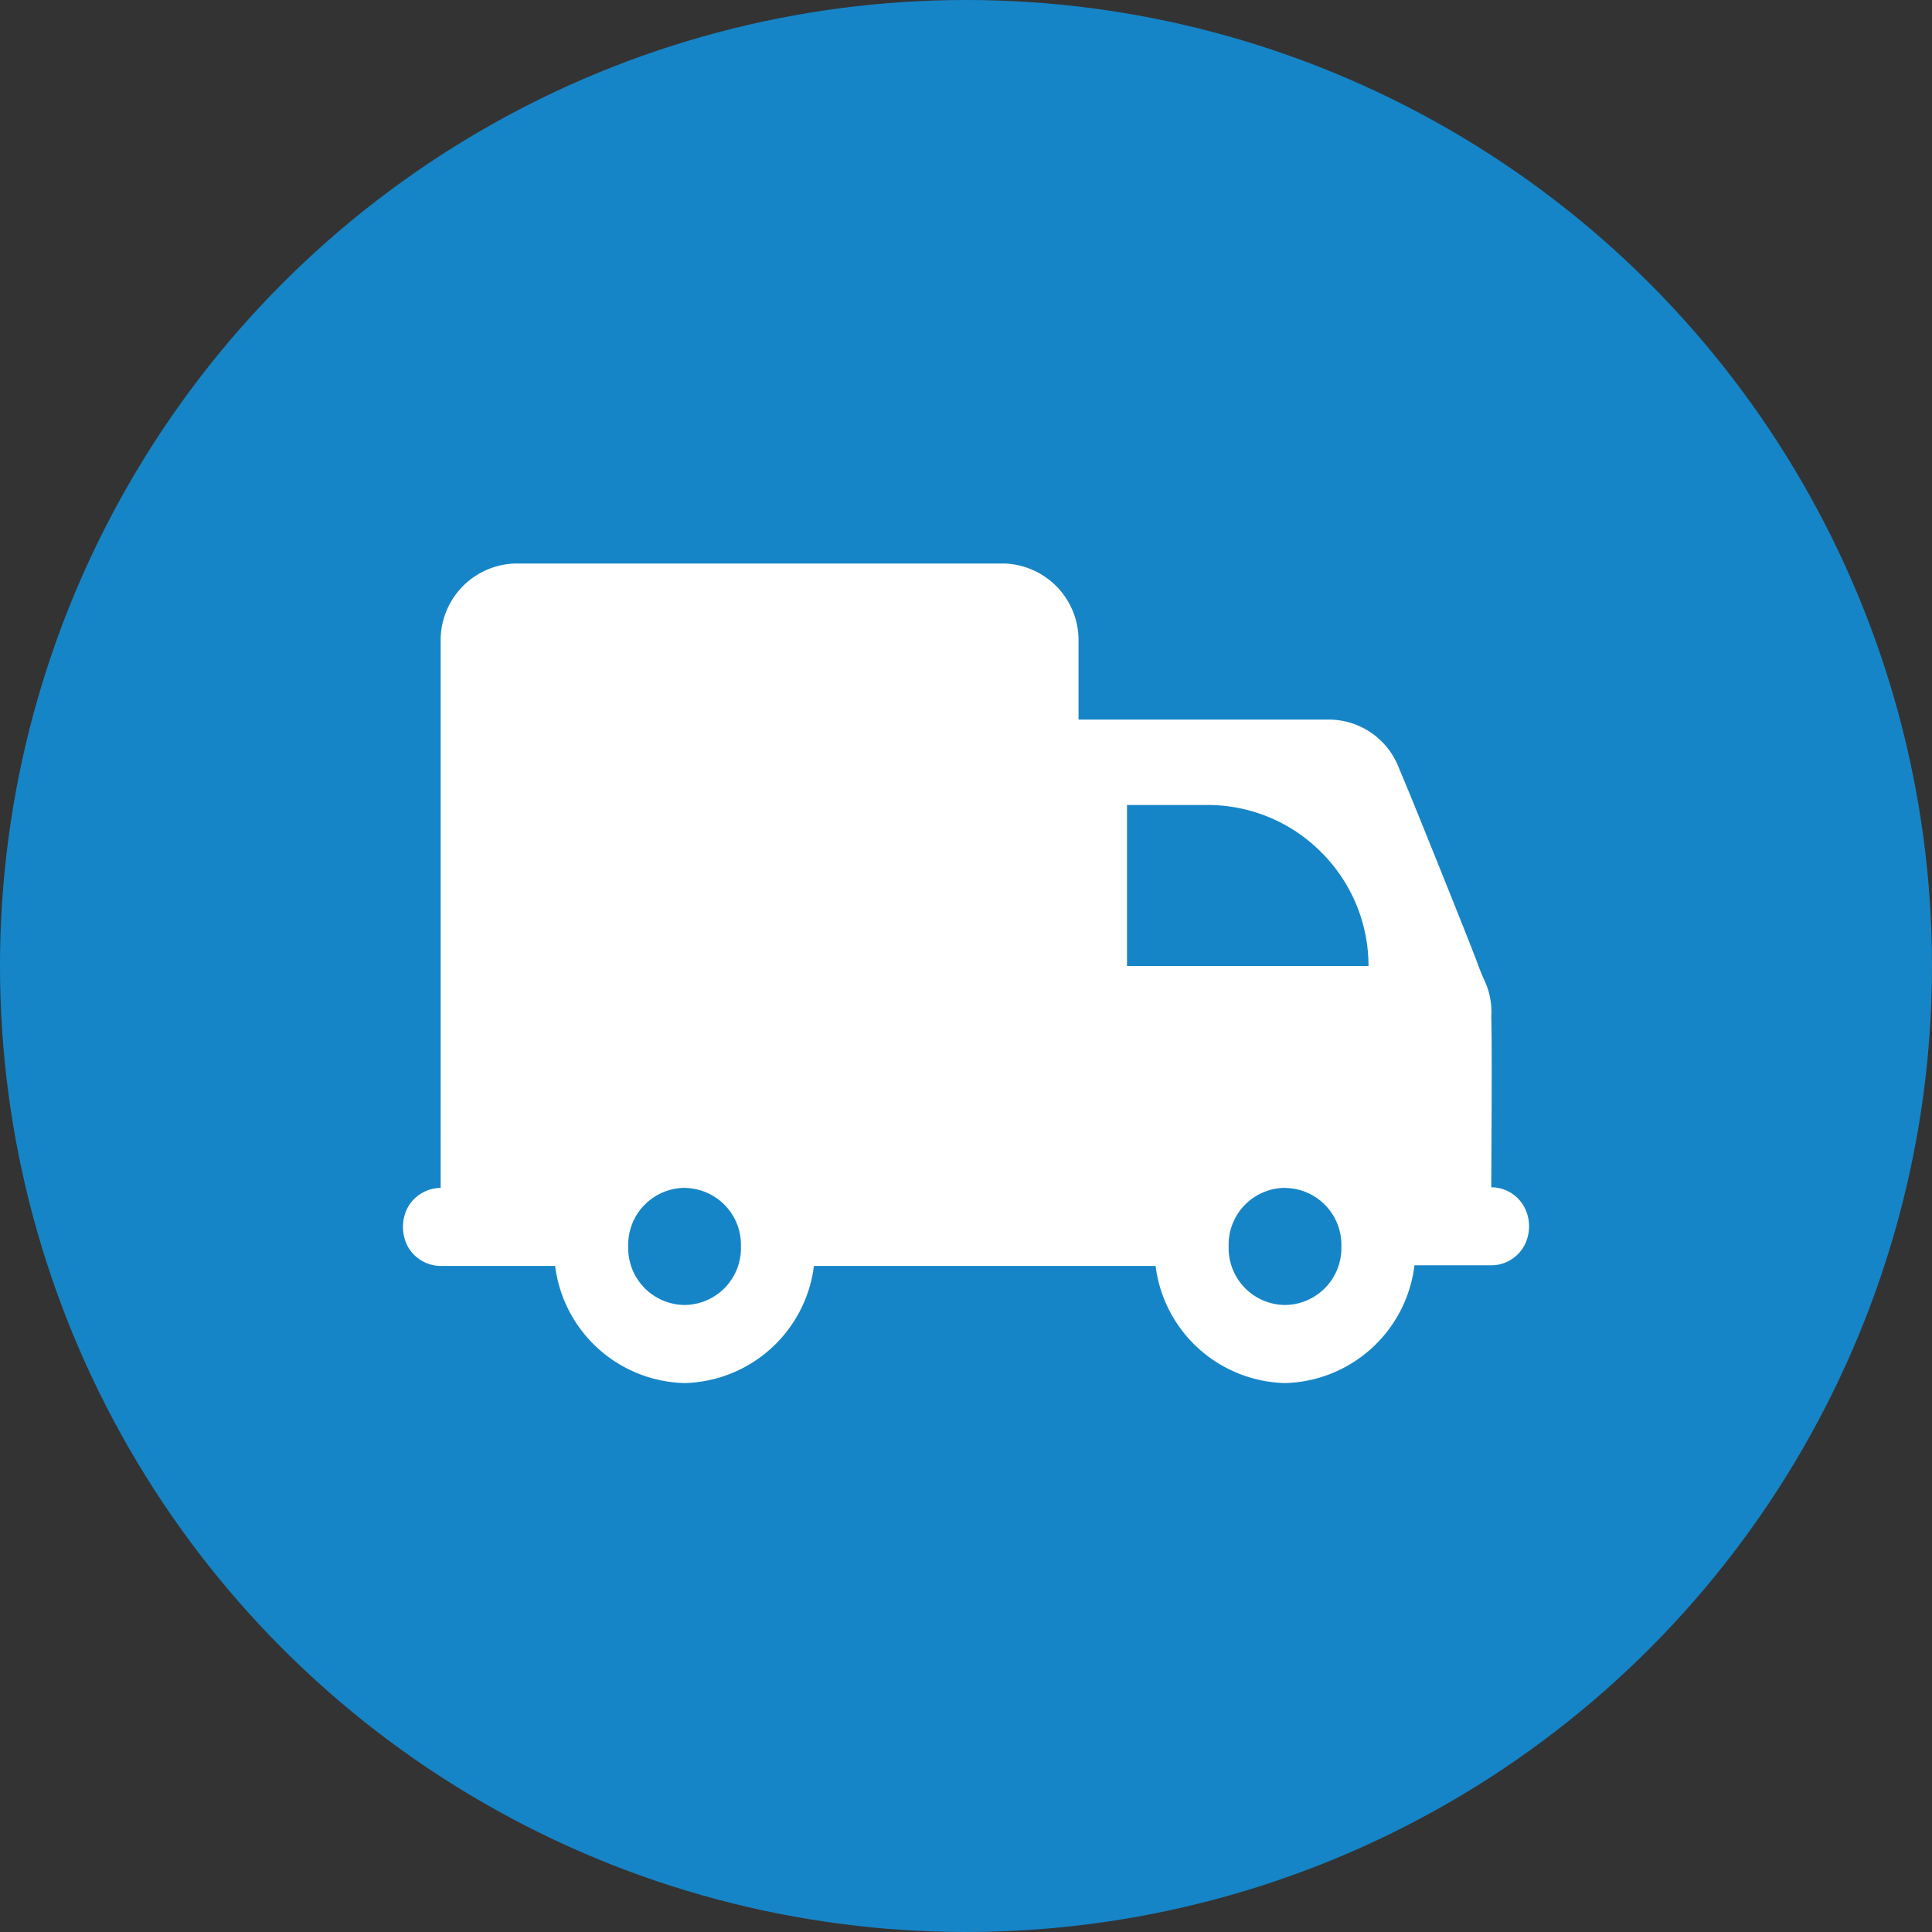 <svg id="dikirim" xmlns="http://www.w3.org/2000/svg" width="24" height="24" viewBox="0 0 24 24">
  <rect x="0" y="0" width="24" height="24" fill="#333333" stroke="none"/>
  <circle id="Ellipse_386" data-name="Ellipse 386" cx="12" cy="12" r="12" fill="#1685c7"/>
  <g id="Group_23271" data-name="Group 23271" transform="translate(5 7)">
    <path id="Subtraction_26" data-name="Subtraction 26" d="M-1147.037-23.819a1.662,1.662,0,0,1-1.608-1.455h-4.244a1.662,1.662,0,0,1-1.607,1.455,1.662,1.662,0,0,1-1.608-1.455h-1.429a.472.472,0,0,1-.4-.239.522.522,0,0,1,0-.491.472.472,0,0,1,.4-.239h.007V-33.03a.953.953,0,0,1,.932-.97h6.06a.953.953,0,0,1,.932.97v.969h3.119a.933.933,0,0,1,.855.587l.159.382c.007.016.715,1.764.829,2.075.032.087.058.146.079.194l0,0a.906.906,0,0,1,.086.449c.012.363,0,1.944,0,2.123l.007,0a.466.466,0,0,1,.4.239.513.513,0,0,1,0,.491.466.466,0,0,1-.4.239h-.961A1.663,1.663,0,0,1-1147.037-23.819Zm0-2.425a.705.705,0,0,0-.7.727.706.706,0,0,0,.7.728.707.707,0,0,0,.7-.728A.707.707,0,0,0-1147.037-26.243Zm-7.459,0a.707.707,0,0,0-.7.727.707.707,0,0,0,.7.728.706.706,0,0,0,.7-.728A.706.706,0,0,0-1154.5-26.243ZM-1149-31v2h3a1.99,1.99,0,0,0-.587-1.413A1.987,1.987,0,0,0-1148-31Z" transform="translate(1158 34)" fill="#fff"/>
  </g>
</svg>
